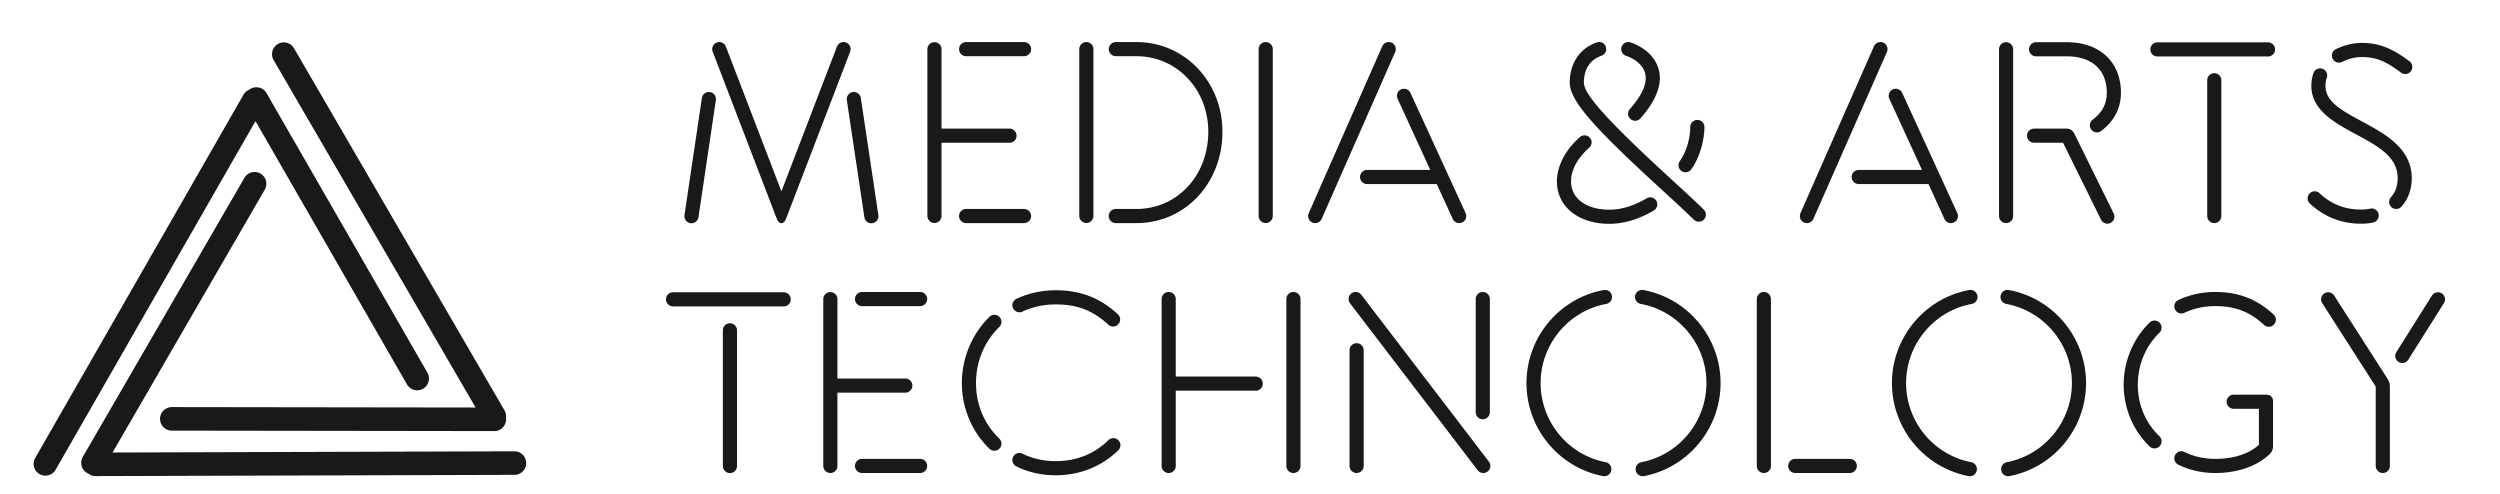<svg xmlns="http://www.w3.org/2000/svg" viewBox = "300 200 2535.72 501.333" >


<path d="M1176.717 420.23l-17.764-118.554a7.171 7.171 0 017.076-8.357 7.17 7.17 0 017.107 6.208l17.767 118.55a7.172 7.172 0 01-7.075 8.357 7.174 7.174 0 01-7.11-6.205zm-88.862 1.565l-64.931-169.238a7.176 7.176 0 016.639-9.896 7.183 7.183 0 016.756 4.758l56.268 146.653 56.268-146.653a7.178 7.178 0 016.754-4.758 7.174 7.174 0 017.172 7.174c0 .964-.189 1.882-.533 2.722l-64.933 169.238c-2.363 6.153-7.099 6.153-9.46 0zm-93.683-2.532c0-.403.03-.799.097-1.183l17.622-118.541a7.172 7.172 0 017.109-6.22 7.171 7.171 0 017.076 8.354l-17.62 118.542a7.173 7.173 0 01-7.11 6.22 7.172 7.172 0 01-7.174-7.172M1272.77 419.119c0-3.96 3.211-7.174 7.173-7.174h58.817a7.174 7.174 0 010 14.347h-58.817a7.172 7.172 0 01-7.172-7.173zm0-169.284c0-3.96 3.211-7.174 7.173-7.174h58.817a7.174 7.174 0 010 14.347h-58.817a7.172 7.172 0 01-7.172-7.173zm-32.135 169.284V249.835a7.174 7.174 0 0114.346 0v80.625h68.86a7.173 7.173 0 110 14.345h-68.86v74.314a7.174 7.174 0 01-14.346 0M1424.547 419.119a7.176 7.176 0 017.173-7.174h20.947c41.266 0 72.88-33.709 72.88-78.329 0-43.144-32.067-76.608-72.88-76.608h-20.947a7.174 7.174 0 010-14.347h20.947c48.72 0 87.226 40 87.226 90.955 0 52.403-38.026 92.676-87.226 92.676h-20.947a7.174 7.174 0 01-7.173-7.173zm-29.84 0V249.835a7.176 7.176 0 017.173-7.174 7.176 7.176 0 017.173 7.174v169.284a7.174 7.174 0 01-14.346 0M1576.613 419.119V249.835a7.176 7.176 0 017.174-7.174 7.176 7.176 0 017.173 7.174v169.284a7.174 7.174 0 01-14.347 0M1773.453 421.968l-16.173-35.272h-70.773a7.174 7.174 0 010-14.345h64.186l-33.053-72.044a7.176 7.176 0 016.453-10.303 7.185 7.185 0 016.587 4.327l55.813 121.661c.467.943.72 2.005.72 3.127a7.174 7.174 0 01-13.76 2.849zm-146.626-2.85c0-1.08.24-2.107.666-3.03l74.454-169.004a7.18 7.18 0 016.626-4.423 7.176 7.176 0 017.174 7.174 7.01 7.01 0 01-.68 3.033l-74.44 169.003a7.174 7.174 0 01-13.8-2.752M2272.198 421.968l-16.17-35.27h-70.78c-3.956 0-7.167-3.212-7.167-7.174 0-3.959 3.211-7.172 7.166-7.172h64.19l-33.056-72.044a7.1 7.1 0 01-.715-3.13c0-3.96 3.211-7.172 7.166-7.172a7.195 7.195 0 016.592 4.326l55.816 121.66c.463.943.715 2.006.715 3.128 0 3.962-3.211 7.174-7.166 7.174a7.178 7.178 0 01-6.591-4.326zm-146.624-2.848c0-1.081.238-2.11.659-3.03l74.455-169.006a7.188 7.188 0 016.633-4.421c3.955 0 7.167 3.213 7.167 7.173a7.081 7.081 0 01-.673 3.033l-74.441 169.003a7.186 7.186 0 01-6.634 4.422c-3.955 0-7.166-3.212-7.166-7.174M2419.732 327.129a7.126 7.126 0 012.827-5.706c9.91-7.647 14.332-16.133 14.332-27.404 0-23.264-15.31-36.87-40.453-36.87h-31.28a7.178 7.178 0 01-7.173-7.173 7.178 7.178 0 017.173-7.173h31.28c33.009 0 54.8 19.902 54.8 51.216 0 15.628-6.648 28.511-19.911 38.75a7.078 7.078 0 01-4.422 1.533 7.176 7.176 0 01-7.173-7.173zm17.745 99.733a7.175 7.175 0 01-6.511-4.137l-38.408-77.922h-29.4a7.176 7.176 0 01-7.173-7.172 7.178 7.178 0 017.173-7.173h32.468c4.045 0 6.647 1.626 8.436 5.243l39.777 80.695a7.176 7.176 0 01-6.376 10.467zm-109.9-7.746v-169.14c0-3.96 3.204-7.173 7.159-7.173a7.168 7.168 0 017.173 7.173v169.14a7.167 7.167 0 01-7.173 7.174c-3.955 0-7.158-3.211-7.158-7.174M2538.755 419.118V281.394c0-3.96 3.2-7.173 7.167-7.173 3.951 0 7.167 3.212 7.167 7.173v137.724c0 3.962-3.216 7.173-7.167 7.173a7.164 7.164 0 01-7.167-7.173zm-57.687-168.999c0-3.96 3.215-7.172 7.183-7.172h112.19c3.952 0 7.168 3.213 7.168 7.172 0 3.963-3.216 7.173-7.167 7.173H2488.25c-3.968 0-7.183-3.21-7.183-7.173M2735.284 273.613c-15.84-11.874-25.682-15.743-39.837-15.743-6.572 0-13.565 1.712-19.7 4.832a7.193 7.193 0 01-3.37.837c-3.96 0-7.179-3.21-7.179-7.174a7.172 7.172 0 014.045-6.457c7.987-4.048 17.56-6.385 26.204-6.385 17.104 0 30.485 5.156 48.432 18.604a7.189 7.189 0 012.932 5.783c0 3.964-3.219 7.174-7.18 7.174a7.142 7.142 0 01-4.347-1.471zm-12.015 131.161c0-1.849.708-3.535 1.854-4.806 4.6-5.111 6.774-11.254 6.774-19.295 0-21.69-19.919-32.43-42.651-44.684-20.964-11.304-44.876-24.197-44.876-48.854 0-4.562.741-9.07 2.09-12.894a7.195 7.195 0 016.824-4.895c3.96 0 7.162 3.214 7.162 7.174a7.23 7.23 0 01-.472 2.573c-.808 2.268-1.263 5.072-1.263 8.042 0 16.093 16.396 24.925 37.343 36.227 22.733 12.255 50.184 27.057 50.184 57.31 0 11.093-3.69 21.37-10.398 28.85-1.33 1.489-3.235 2.424-5.392 2.424-3.96 0-7.179-3.21-7.179-7.172zm-28.513 22.121c-19.767 0-37.764-7.1-51.92-20.486a7.144 7.144 0 01-2.24-5.21c0-3.963 3.218-7.175 7.178-7.175a7.2 7.2 0 014.937 1.964c11.712 11.093 25.598 16.56 42.045 16.56 3.455 0 6.488-.314 9.134-.887a7.108 7.108 0 011.668-.199c3.96 0 7.179 3.216 7.179 7.174 0 3.487-2.494 6.39-5.78 7.039-3.809.824-7.803 1.22-12.2 1.22M2009.653 374.723a7.164 7.164 0 01-7.173-7.172c0-1.596.52-3.071 1.4-4.262 6.307-8.722 10.533-22.54 10.533-34.562a7.174 7.174 0 0114.347 0c0 14.633-5.373 32.058-13.253 42.953a7.152 7.152 0 01-5.854 3.04zm-58.32-59.384c0-1.834.694-3.506 1.827-4.774 10.84-12.218 16.093-22.596 16.093-31.468 0-9.632-7.306-17.96-19.946-22.485a7.183 7.183 0 01-4.92-6.815 7.173 7.173 0 017.173-7.172c.907 0 1.773.168 2.573.472 18.227 6.526 29.454 20.083 29.454 36 0 12.376-6.827 26.49-19.694 40.979a7.139 7.139 0 01-5.386 2.436 7.174 7.174 0 01-7.174-7.173zm66.72 107.481c-9.306-9.116-21.066-19.892-33.68-31.456-67.68-62.037-92.2-89.12-92.2-107.592 0-19.53 10.28-34.89 27.374-40.743a7.167 7.167 0 019.64 6.735 7.175 7.175 0 01-5.014 6.843c-11.28 3.873-17.653 13.588-17.653 27.165 0 11.836 23.813 38.608 87.547 97.017 12.613 11.562 24.546 22.498 34.026 31.78a7.134 7.134 0 012.16 5.123 7.174 7.174 0 01-7.173 7.173c-1.96 0-3.733-.78-5.027-2.045zm-138.893-38.895c0-15.462 8.467-31.72 23.253-44.846a7.137 7.137 0 014.76-1.811 7.175 7.175 0 017.174 7.173 7.155 7.155 0 01-2.414 5.363c-12 10.656-18.426 22.673-18.426 34.121 0 17.272 15.146 28.747 38.853 28.747 12.2 0 24.8-3.828 37.787-11.515a7.174 7.174 0 117.293 12.357c-14.92 8.825-30.52 13.503-45.08 13.503-31.467 0-53.2-17.398-53.2-43.092M1033.195 672.6V534.879a7.174 7.174 0 0114.345 0V672.6a7.173 7.173 0 11-14.345 0zm-57.672-168.996c0-3.96 3.21-7.173 7.172-7.173h112.186a7.176 7.176 0 017.174 7.173 7.175 7.175 0 01-7.174 7.173H982.695a7.172 7.172 0 01-7.172-7.173M1167.184 672.6a7.173 7.173 0 017.172-7.172h58.82a7.173 7.173 0 110 14.345h-58.82a7.171 7.171 0 01-7.172-7.173zm0-169.283c0-3.96 3.21-7.173 7.172-7.173h58.82a7.173 7.173 0 110 14.345h-58.82a7.17 7.17 0 01-7.172-7.172zM1135.049 672.6V503.317a7.174 7.174 0 0114.346 0v80.626h68.861a7.174 7.174 0 017.173 7.172 7.175 7.175 0 01-7.173 7.173h-68.861V672.6a7.173 7.173 0 11-14.346 0M1330.947 673.093a7.173 7.173 0 013.067-13.66c1.186 0 2.32.294 3.32.812 9.973 4.967 21.24 7.484 33.546 7.484 20.907 0 39.04-7.242 53.36-21.301a7.156 7.156 0 015.027-2.052 7.174 7.174 0 015.026 12.292c-16.76 16.447-39.133 25.407-63.413 25.407-14.32 0-28.107-3.096-39.933-8.982zm93.146-143.804c-15.533-14.361-31.506-20.526-53.213-20.526-12.107 0-23.48 2.45-33.68 7.242a7.175 7.175 0 01-10.364-6.425 7.174 7.174 0 014.267-6.559c11.99-5.634 25.737-8.605 39.777-8.605 24.973 0 45 7.744 62.947 24.34a7.116 7.116 0 012.306 5.264 7.173 7.173 0 01-12.04 5.27zm-120.481 125.892c-17.803-17.117-28.01-41.405-28.01-66.628 0-25.236 10.205-49.769 27.949-67.181a7.172 7.172 0 0112.208 5.108c0 2.015-.83 3.836-2.167 5.139-15.264 14.98-23.647 35.153-23.647 56.934 0 21.738 8.336 41.6 23.611 56.288a7.172 7.172 0 01-4.97 12.343c-1.931 0-3.683-.76-4.974-2.003M1604.733 672.6V503.317a7.176 7.176 0 017.174-7.173 7.176 7.176 0 017.173 7.173V672.6a7.173 7.173 0 01-7.173 7.173 7.173 7.173 0 01-7.174-7.173zm-126.533 0V503.317a7.176 7.176 0 017.173-7.173 7.176 7.176 0 017.174 7.173v78.616h81.2a7.174 7.174 0 010 14.347h-81.2v76.32a7.173 7.173 0 01-7.174 7.173 7.173 7.173 0 01-7.173-7.173M1796.8 618.085V503.317c0-3.96 3.2-7.173 7.16-7.173a7.176 7.176 0 017.173 7.173v114.768a7.174 7.174 0 01-7.173 7.174c-3.96 0-7.16-3.211-7.16-7.174zM1668.827 672.6V555.25a7.176 7.176 0 017.173-7.174 7.176 7.176 0 017.173 7.173V672.6a7.173 7.173 0 01-7.173 7.173 7.173 7.173 0 01-7.173-7.173zm129.92 4.299l-129.374-169.18a7.127 7.127 0 01-1.506-4.402c0-3.96 3.2-7.173 7.173-7.173a7.143 7.143 0 015.733 2.877L1810.147 668.2a7.153 7.153 0 011.52 4.401 7.173 7.173 0 01-7.174 7.173c-2.36 0-4.44-1.13-5.746-2.874M1959 675.84a7.173 7.173 0 015.933-7.064c38.174-7.457 65.88-41.19 65.88-80.244 0-39.173-28.12-73.101-66.466-80.235a7.178 7.178 0 01-5.974-7.072 7.176 7.176 0 018.614-7.026c45.12 8.401 78.173 48.27 78.173 94.333 0 45.908-32.56 85.54-77.467 94.32a7.175 7.175 0 01-8.693-7.012zm-33.253 7.012c-44.907-8.78-77.454-48.412-77.454-94.32 0-46.063 33.04-85.932 78.16-94.333a7.176 7.176 0 018.627 7.027c0 3.551-2.587 6.5-5.987 7.071-38.346 7.134-66.453 41.062-66.453 80.235 0 39.053 27.693 72.787 65.88 80.244a7.174 7.174 0 11-2.773 14.076M2113.738 672.599c0-3.958 3.215-7.172 7.18-7.172h55.376a7.173 7.173 0 010 14.345h-55.376a7.176 7.176 0 01-7.18-7.173zm-31.855 0V503.315c0-3.96 3.215-7.173 7.18-7.173 3.952 0 7.167 3.213 7.167 7.173V672.6a7.173 7.173 0 01-7.167 7.173 7.176 7.176 0 01-7.18-7.173M2329.715 675.84a7.166 7.166 0 015.913-7.065c38.18-7.456 65.88-41.19 65.88-80.243 0-39.174-28.115-73.101-66.472-80.235-3.38-.57-5.973-3.52-5.973-7.072a7.177 7.177 0 018.626-7.027c45.13 8.402 78.167 48.271 78.167 94.334 0 45.909-32.548 85.539-77.456 94.32a7.168 7.168 0 01-8.685-7.012zm-33.274 7.013c-44.893-8.782-77.455-48.412-77.455-94.321 0-46.063 33.05-85.932 78.181-94.334a7.177 7.177 0 018.611 7.027c0 3.552-2.593 6.502-5.972 7.072-38.358 7.134-66.474 41.061-66.474 80.235 0 39.054 27.716 72.787 65.88 80.243 3.38.589 5.944 3.53 5.944 7.066a7.177 7.177 0 01-7.173 7.173 7.247 7.247 0 01-1.542-.161M2509.48 671.34a7.181 7.181 0 01-4.096-6.487 7.168 7.168 0 0110.481-6.36c9.266 4.605 19.7 6.935 31.125 6.935 18.563 0 33.861-4.979 44.183-14.247v-36.54h-25.54a7.164 7.164 0 01-7.17-7.173c0-3.959 3.201-7.173 7.17-7.173h32.725c4.64 0 7.169 2.512 7.169 7.173v44.46c0 3.642-.896 6.222-3.52 8.772-12.899 12.223-32.662 19.074-55.017 19.074-13.442 0-26.404-2.91-37.51-8.434zm86.877-141.811c-14.434-13.337-29.22-19.04-49.367-19.04-11.234 0-21.78 2.27-31.237 6.715a7.158 7.158 0 01-3.2.745 7.165 7.165 0 01-7.17-7.172c0-2.928 1.761-5.442 4.257-6.56 11.25-5.285 24.164-8.074 37.35-8.074 23.411 0 42.262 7.283 59.097 22.853a7.181 7.181 0 012.304 5.265 7.173 7.173 0 01-7.169 7.172c-1.888 0-3.6-.722-4.865-1.904zm-116.033 123.28c-16.707-16.066-26.308-38.89-26.308-62.556 0-23.674 9.601-46.729 26.244-63.065a7.175 7.175 0 0112.21 5.106 7.135 7.135 0 01-2.177 5.14c-14.162 13.908-21.923 32.597-21.923 52.82 0 20.181 7.713 38.58 21.907 52.213a7.197 7.197 0 012.193 5.17 7.174 7.174 0 01-12.146 5.171M2729.454 560.988c0-1.442.427-2.786 1.16-3.91l36.037-57.192a7.146 7.146 0 016.123-3.454 7.172 7.172 0 016.02 11.084l-36.02 57.192a7.192 7.192 0 01-6.14 3.454c-3.956 0-7.18-3.21-7.18-7.174zm-19.8 111.613V592.07l-54.184-84.503a7.151 7.151 0 01-1.177-3.96c0-3.96 3.207-7.174 7.163-7.174 2.576 0 4.827 1.361 6.106 3.403l53.825 83.961c1.894 2.94 2.627 5.412 2.627 8.906v79.9c0 3.963-3.223 7.172-7.18 7.172s-7.18-3.21-7.18-7.173" fill="#191919"/><path d="M782.39 613.33l-307.851-.427a11.91 11.91 0 00-5.067 1.016c-6.037 2.661-8.775 9.709-6.113 15.748 2.005 4.552 6.504 7.226 11.186 7.125l326.56.456c1.694.037 3.42-.284 5.074-1.012 4.99-2.2 7.717-7.404 7.009-12.555.33-2.654-.212-5.368-1.61-7.674L598.334 249.203a11.881 11.881 0 00-3.414-3.888c-5.319-3.896-12.796-2.744-16.695 2.58-2.939 4.013-3.001 9.25-.581 13.256l204.746 352.18" fill="#191919"/><path d="M712.692 589.68a11.853 11.853 0 003.412 3.88c5.324 3.899 12.796 2.745 16.695-2.577a11.936 11.936 0 00.577-13.251L570.491 294.695a11.901 11.901 0 00-3.412-3.888c-4.402-3.223-10.272-2.982-14.379.206-2.463 1.043-4.543 2.867-5.841 5.232L335.82 664.323a11.906 11.906 0 00-1.66 4.9c-.715 6.554 4.023 12.454 10.581 13.169 4.947.537 9.511-2.027 11.771-6.125L559.136 322.86 712.692 589.68" fill="#191919"/><path d="M832.71 664.881c-2.005-4.552-6.509-7.224-11.187-7.13l-407.371 1.225 154.296-266.393a11.886 11.886 0 001.652-4.896c.715-6.56-4.02-12.454-10.579-13.168-4.945-.539-9.512 2.021-11.766 6.125L384.083 663.225a11.888 11.888 0 00-1.662 4.9c-.59 5.422 2.554 10.387 7.368 12.347 2.134 1.613 4.755 2.501 7.452 2.444l424.284-1.275c1.692.039 3.42-.284 5.072-1.012 6.035-2.658 8.775-9.71 6.114-15.748" fill="#191919"/>
</svg>